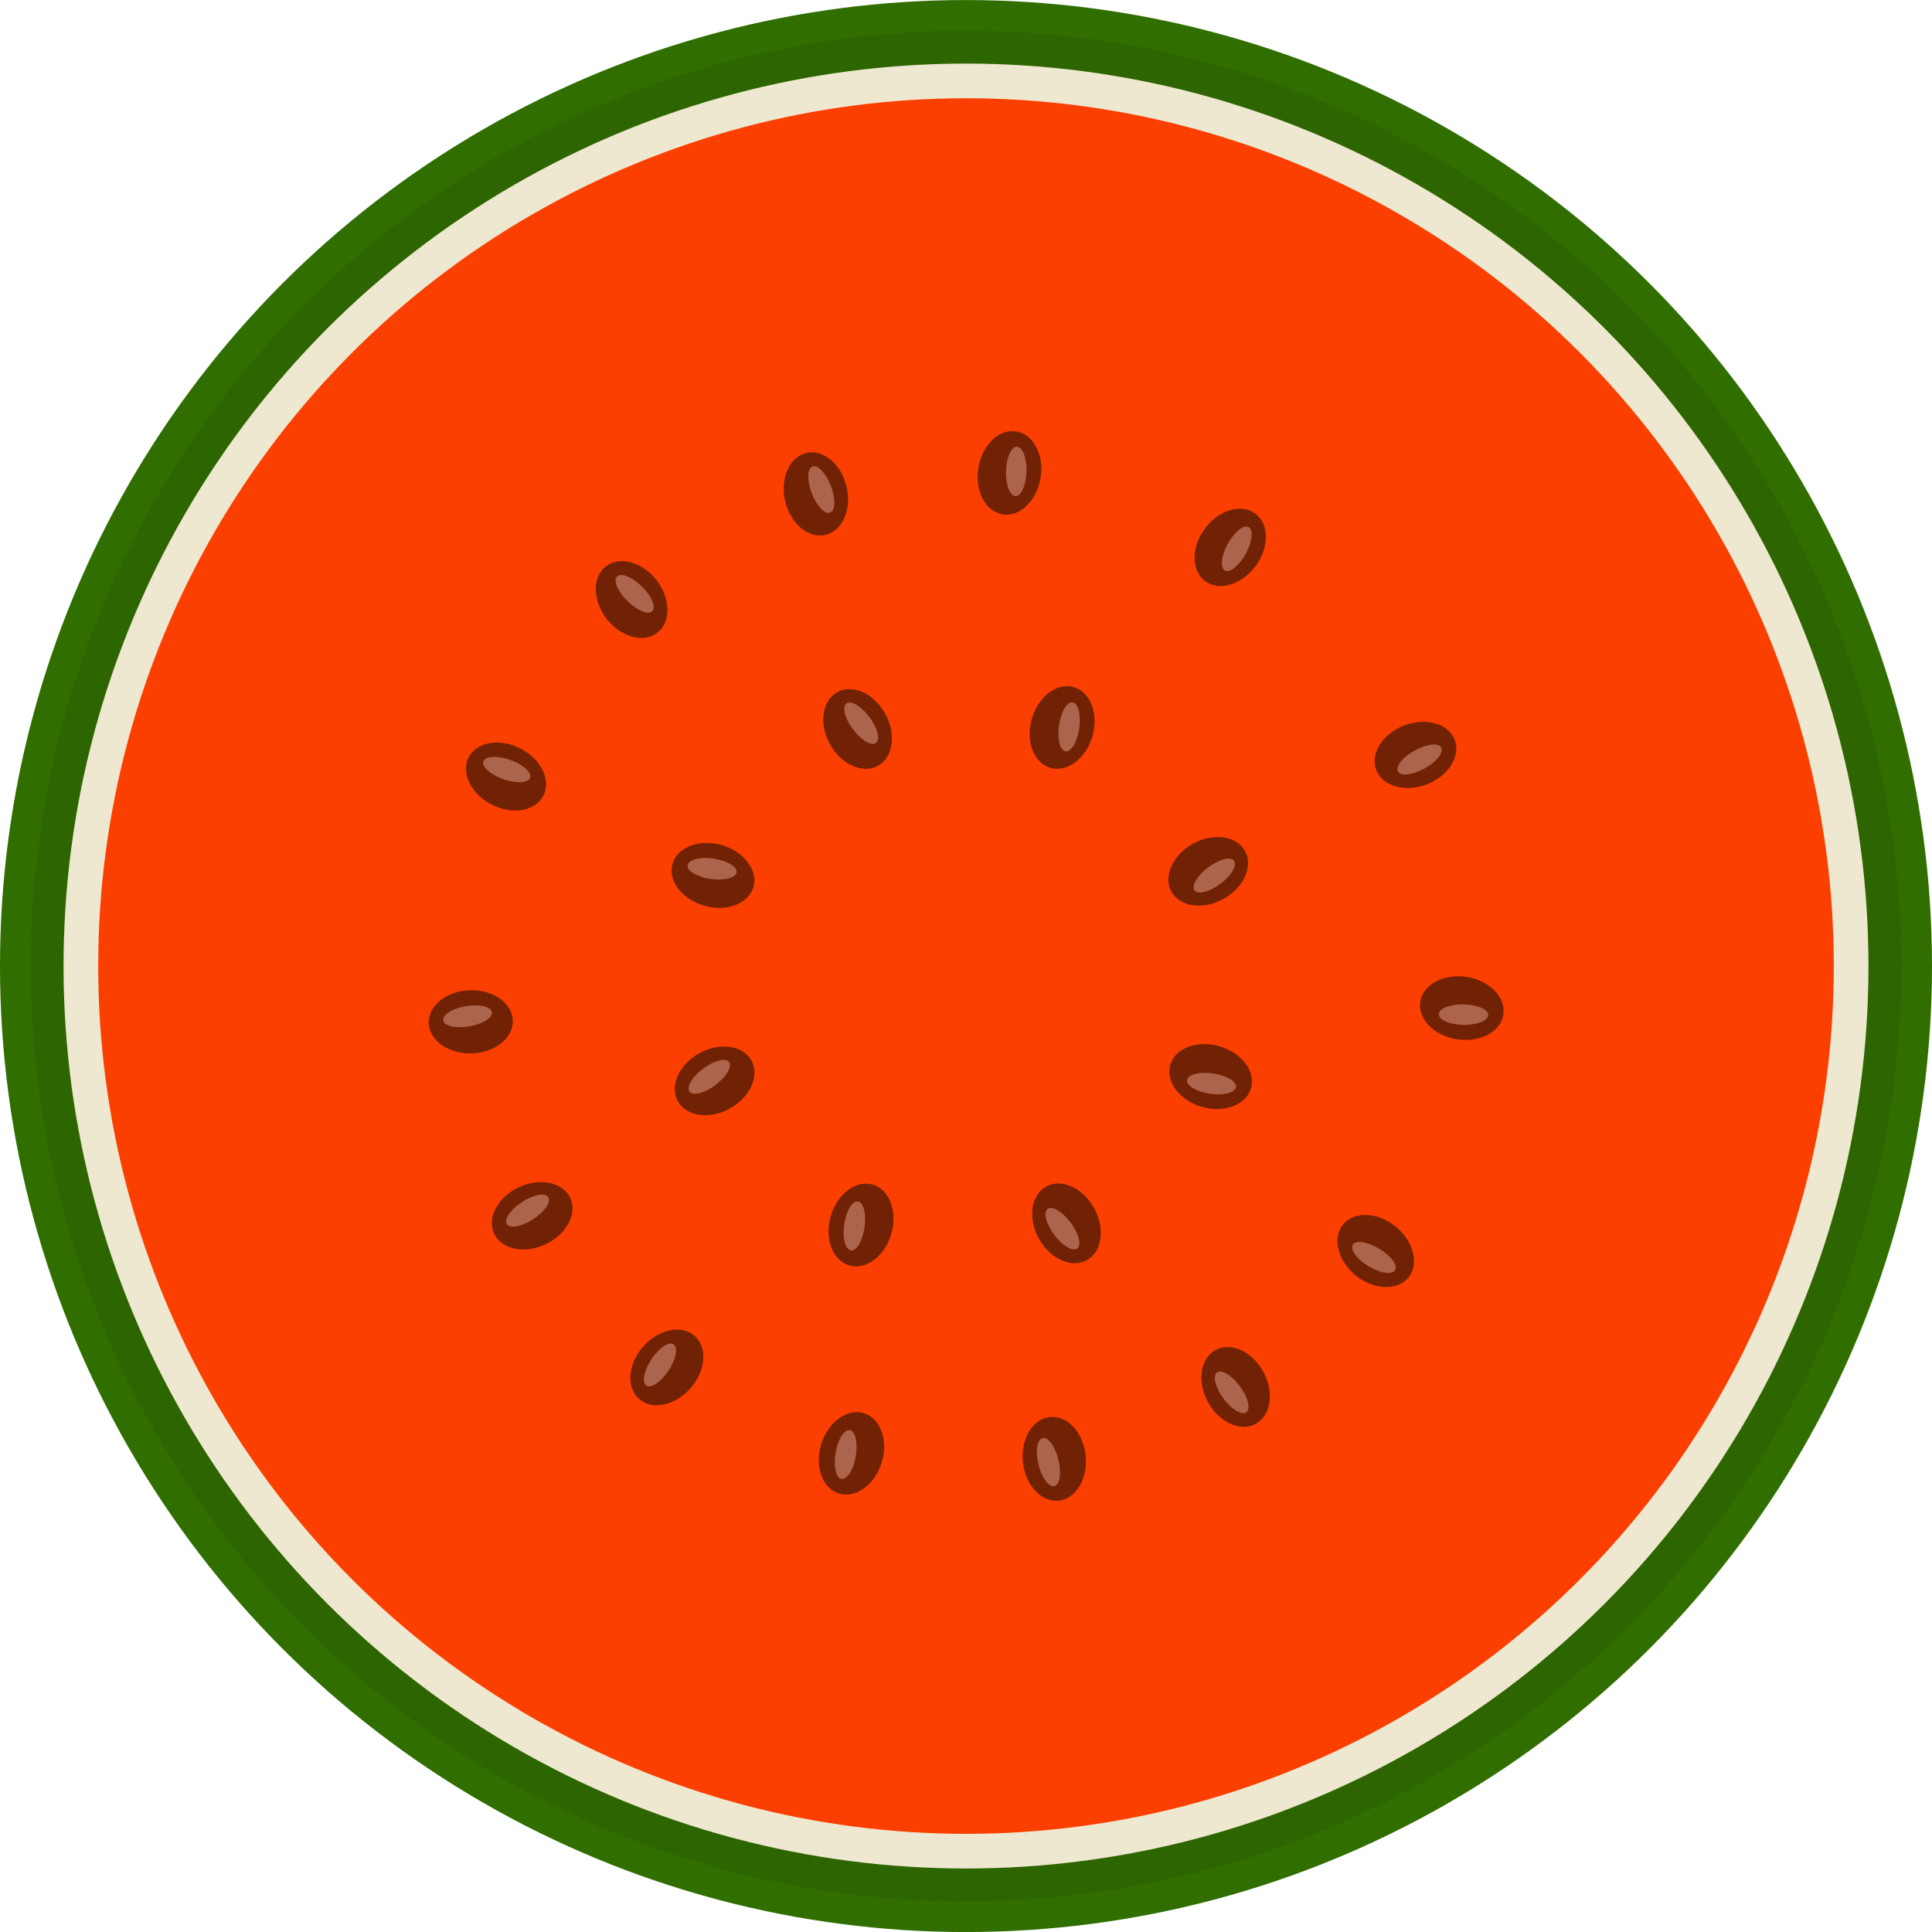 <?xml version="1.0" encoding="iso-8859-1"?>
<!-- Generator: Adobe Illustrator 17.0.0, SVG Export Plug-In . SVG Version: 6.00 Build 0)  -->
<!DOCTYPE svg PUBLIC "-//W3C//DTD SVG 1.1//EN" "http://www.w3.org/Graphics/SVG/1.1/DTD/svg11.dtd">
<svg version="1.1" id="Capa_1" xmlns="http://www.w3.org/2000/svg" xmlns:xlink="http://www.w3.org/1999/xlink" x="0px" y="0px"
	 width="124.692px" height="124.696px" viewBox="0 0 124.692 124.696" style="enable-background:new 0 0 124.692 124.696;"
	 xml:space="preserve">
<g>
	<circle style="fill:#306E00;" cx="62.346" cy="62.349" r="62.346"/>
	<circle style="fill:#2D6500;" cx="62.346" cy="62.349" r="60.36"/>
	<circle style="fill:#EFE8D0;" cx="62.346" cy="62.349" r="58.245"/>
	<circle style="fill:#FA3F00;" cx="62.346" cy="62.349" r="56.008"/>
	<g>
		<g>
			
				<ellipse transform="matrix(0.875 -0.485 0.485 0.875 -15.873 32.709)" style="fill:#712204;" cx="55.319" cy="47.05" rx="2.036" ry="2.713"/>
			
				<ellipse transform="matrix(0.8 -0.6 0.6 0.8 -16.906 42.66)" style="fill:#AD644C;" cx="55.581" cy="46.706" rx="0.661" ry="1.595"/>
		</g>
		<g>
			
				<ellipse transform="matrix(0.974 -0.226 0.226 0.974 -5.843 12.724)" style="fill:#712204;" cx="52.663" cy="31.886" rx="2.036" ry="2.714"/>
			
				<ellipse transform="matrix(0.934 -0.357 0.357 0.934 -7.793 20.981)" style="fill:#AD644C;" cx="53.009" cy="31.627" rx="0.661" ry="1.594"/>
		</g>
		<g>
			
				<ellipse transform="matrix(0.986 0.165 -0.165 0.986 5.932 -10.336)" style="fill:#712204;" cx="65.169" cy="30.531" rx="2.036" ry="2.714"/>
			<path style="fill:#AD644C;" d="M66.251,30.442c-0.026,0.882-0.343,1.586-0.71,1.577c-0.364-0.011-0.641-0.733-0.614-1.612
				c0.026-0.882,0.343-1.586,0.705-1.577C66.001,28.842,66.274,29.563,66.251,30.442z"/>
		</g>
		<g>
			<path style="fill:#712204;" d="M81.036,36.538c-0.894,1.202-2.346,1.639-3.25,0.969c-0.907-0.669-0.913-2.186-0.022-3.391
				c0.891-1.205,2.346-1.643,3.251-0.97C81.919,33.813,81.926,35.332,81.036,36.538z"/>
			<path style="fill:#AD644C;" d="M80.402,35.74c-0.423,0.771-1.026,1.254-1.348,1.08c-0.319-0.175-0.237-0.946,0.185-1.715
				c0.425-0.774,1.028-1.258,1.345-1.086C80.907,34.197,80.824,34.966,80.402,35.74z"/>
		</g>
		<g>
			
				<ellipse transform="matrix(0.457 -0.889 0.889 0.457 -26.816 56.276)" style="fill:#712204;" cx="32.682" cy="50.1" rx="2.036" ry="2.712"/>
			<path style="fill:#AD644C;" d="M32.925,49.043c0.831,0.291,1.407,0.805,1.285,1.152c-0.12,0.344-0.891,0.387-1.723,0.096
				c-0.828-0.292-1.406-0.808-1.287-1.149C31.322,48.794,32.094,48.752,32.925,49.043z"/>
		</g>
		<g>
			
				<ellipse transform="matrix(0.791 -0.612 0.612 0.791 -15.162 33.022)" style="fill:#712204;" cx="40.757" cy="38.705" rx="2.036" ry="2.711"/>
			<path style="fill:#AD644C;" d="M41.426,37.851c0.629,0.617,0.933,1.329,0.675,1.591c-0.254,0.259-0.972-0.027-1.601-0.644
				c-0.629-0.616-0.932-1.328-0.678-1.588C40.081,36.946,40.794,37.234,41.426,37.851z"/>
		</g>
		<g>
			
				<ellipse transform="matrix(-0.031 -1 1 -0.031 -34.656 98.356)" style="fill:#712204;" cx="30.363" cy="65.982" rx="2.037" ry="2.713"/>
			<path style="fill:#AD644C;" d="M30.065,64.938c0.867-0.146,1.622,0.025,1.684,0.388c0.06,0.357-0.595,0.771-1.462,0.917
				c-0.868,0.146-1.622-0.026-1.683-0.383C28.542,65.495,29.194,65.087,30.065,64.938z"/>
		</g>
		<g>
			
				<ellipse transform="matrix(-0.426 -0.904 0.904 -0.426 -21.899 142.948)" style="fill:#712204;" cx="34.376" cy="78.418" rx="2.036" ry="2.714"/>
			<path style="fill:#AD644C;" d="M33.689,77.581c0.736-0.48,1.498-0.625,1.698-0.314c0.198,0.304-0.239,0.943-0.976,1.422
				c-0.738,0.48-1.498,0.621-1.695,0.318C32.513,78.697,32.95,78.064,33.689,77.581z"/>
		</g>
		<g>
			
				<ellipse transform="matrix(-0.751 -0.66 0.66 -0.751 17.108 182.9)" style="fill:#712204;" cx="43.01" cy="88.227" rx="2.036" ry="2.713"/>
			<path style="fill:#AD644C;" d="M42.044,87.73c0.485-0.733,1.126-1.168,1.432-0.965c0.304,0.203,0.157,0.961-0.329,1.696
				c-0.484,0.733-1.126,1.165-1.428,0.966C41.411,89.225,41.56,88.471,42.044,87.73z"/>
		</g>
		<g>
			
				<ellipse transform="matrix(-0.954 -0.301 0.301 -0.954 79.191 199.872)" style="fill:#712204;" cx="55.01" cy="93.829" rx="2.037" ry="2.713"/>
			<path style="fill:#AD644C;" d="M53.928,93.766c0.147-0.868,0.559-1.522,0.922-1.462c0.357,0.062,0.53,0.816,0.381,1.685
				c-0.147,0.867-0.56,1.521-0.916,1.462C53.951,95.387,53.781,94.636,53.928,93.766z"/>
		</g>
		<g>
			<path style="fill:#712204;" d="M66.019,94.36c-0.153-1.489,0.628-2.79,1.747-2.906c1.118-0.116,2.15,0.998,2.304,2.488
				c0.153,1.493-0.629,2.795-1.747,2.911C67.205,96.969,66.176,95.853,66.019,94.36z"/>
			<path style="fill:#AD644C;" d="M67.025,94.525c-0.21-0.856-0.093-1.62,0.267-1.709c0.352-0.085,0.811,0.538,1.019,1.395
				c0.211,0.854,0.09,1.618-0.26,1.705C67.692,96.004,67.236,95.382,67.025,94.525z"/>
		</g>
		<g>
			
				<ellipse transform="matrix(-0.879 0.477 -0.477 -0.879 192.553 130.156)" style="fill:#712204;" cx="79.755" cy="89.519" rx="2.036" ry="2.713"/>
			<path style="fill:#AD644C;" d="M78.958,90.255c-0.522-0.709-0.708-1.46-0.41-1.679c0.292-0.214,0.956,0.186,1.476,0.896
				c0.524,0.707,0.708,1.458,0.417,1.674C80.143,91.363,79.484,90.965,78.958,90.255z"/>
		</g>
		<g>
			<path style="fill:#712204;" d="M87.509,82.325c-1.168-0.94-1.537-2.411-0.833-3.287c0.705-0.875,2.224-0.823,3.39,0.117
				c1.167,0.943,1.541,2.416,0.837,3.291C90.194,83.321,88.679,83.266,87.509,82.325z"/>
			<path style="fill:#AD644C;" d="M88.333,81.726c-0.754-0.452-1.214-1.074-1.023-1.392c0.189-0.308,0.953-0.196,1.707,0.26
				c0.754,0.451,1.214,1.075,1.027,1.386C89.855,82.295,89.093,82.18,88.333,81.726z"/>
		</g>
		<g>
			<path style="fill:#712204;" d="M94.027,67.075c-1.48-0.229-2.536-1.318-2.364-2.431c0.172-1.108,1.514-1.823,2.994-1.592
				c1.483,0.232,2.543,1.321,2.37,2.431C96.85,66.596,95.511,67.306,94.027,67.075z"/>
			<path style="fill:#AD644C;" d="M94.441,66.146c-0.88-0.016-1.589-0.324-1.582-0.694c0.009-0.361,0.728-0.646,1.608-0.629
				c0.877,0.015,1.588,0.325,1.582,0.688C96.044,65.876,95.326,66.158,94.441,66.146z"/>
		</g>
		<g>
			
				<ellipse transform="matrix(0.36 0.933 -0.933 0.36 103.93 -54.012)" style="fill:#712204;" cx="91.315" cy="48.711" rx="2.036" ry="2.713"/>
			<path style="fill:#AD644C;" d="M91.941,49.599c-0.77,0.425-1.538,0.513-1.716,0.19c-0.175-0.317,0.306-0.925,1.077-1.348
				c0.767-0.428,1.538-0.516,1.713-0.198C93.194,48.563,92.714,49.168,91.941,49.599z"/>
		</g>
		<g>
			
				<ellipse transform="matrix(0.961 0.276 -0.276 0.961 15.602 -17.089)" style="fill:#712204;" cx="68.579" cy="46.945" rx="2.036" ry="2.713"/>
			
				<ellipse transform="matrix(0.99 0.142 -0.142 0.99 7.342 -9.307)" style="fill:#AD644C;" cx="69.008" cy="46.887" rx="0.661" ry="1.594"/>
		</g>
		<g>
			
				<ellipse transform="matrix(0.484 0.875 -0.875 0.484 89.428 -39.263)" style="fill:#712204;" cx="78.029" cy="56.247" rx="2.036" ry="2.713"/>
			<path style="fill:#AD644C;" d="M78.771,57.039c-0.706,0.526-1.453,0.721-1.674,0.425c-0.22-0.291,0.174-0.955,0.879-1.484
				c0.706-0.527,1.456-0.719,1.671-0.428C79.868,55.846,79.475,56.512,78.771,57.039z"/>
		</g>
		<g>
			
				<ellipse transform="matrix(-0.276 0.961 -0.961 -0.276 166.497 13.578)" style="fill:#712204;" cx="78.134" cy="69.507" rx="2.037" ry="2.713"/>
			<path style="fill:#AD644C;" d="M78.099,70.592c-0.872-0.128-1.537-0.519-1.485-0.884c0.051-0.362,0.799-0.552,1.671-0.428
				c0.874,0.127,1.539,0.52,1.484,0.879C79.718,70.524,78.969,70.717,78.099,70.592z"/>
		</g>
		<g>
			<path style="fill:#712204;" d="M67.049,79.944c-0.722-1.309-0.518-2.814,0.466-3.36c0.984-0.548,2.372,0.075,3.097,1.387
				c0.728,1.31,0.521,2.814-0.463,3.362C69.162,81.877,67.776,81.254,67.049,79.944z"/>
			<path style="fill:#AD644C;" d="M68.04,79.7c-0.525-0.708-0.721-1.454-0.427-1.676c0.294-0.22,0.956,0.177,1.485,0.879
				c0.528,0.706,0.722,1.456,0.428,1.671C69.232,80.797,68.567,80.404,68.04,79.7z"/>
		</g>
		<g>
			<path style="fill:#712204;" d="M53.612,78.499c0.416-1.437,1.624-2.356,2.707-2.046c1.083,0.309,1.625,1.73,1.208,3.17
				c-0.411,1.44-1.621,2.359-2.704,2.051C53.74,81.36,53.202,79.94,53.612,78.499z"/>
			<path style="fill:#AD644C;" d="M54.485,79.027c0.131-0.872,0.52-1.537,0.885-1.486c0.362,0.052,0.55,0.801,0.428,1.671
				c-0.125,0.874-0.518,1.54-0.879,1.485C54.552,80.646,54.36,79.897,54.485,79.027z"/>
		</g>
		<g>
			<path style="fill:#712204;" d="M45.133,67.977c1.311-0.721,2.815-0.519,3.362,0.467c0.547,0.984-0.076,2.373-1.389,3.096
				c-1.307,0.729-2.813,0.522-3.36-0.461C43.202,70.091,43.825,68.705,45.133,67.977z"/>
			<path style="fill:#AD644C;" d="M45.377,68.968c0.71-0.524,1.454-0.719,1.677-0.425c0.221,0.292-0.178,0.954-0.879,1.484
				c-0.704,0.528-1.455,0.722-1.67,0.428C44.28,70.159,44.673,69.494,45.377,68.968z"/>
		</g>
		<g>
			<path style="fill:#712204;" d="M46.58,54.54c1.435,0.418,2.355,1.624,2.046,2.708c-0.309,1.082-1.732,1.623-3.17,1.207
				c-1.441-0.409-2.361-1.62-2.052-2.703C43.718,54.669,45.139,54.131,46.58,54.54z"/>
			<path style="fill:#AD644C;" d="M46.05,55.413c0.873,0.133,1.537,0.519,1.487,0.887c-0.049,0.362-0.8,0.549-1.672,0.428
				c-0.872-0.125-1.539-0.52-1.483-0.879C44.432,55.48,45.18,55.288,46.05,55.413z"/>
		</g>
	</g>
</g>
</svg>
